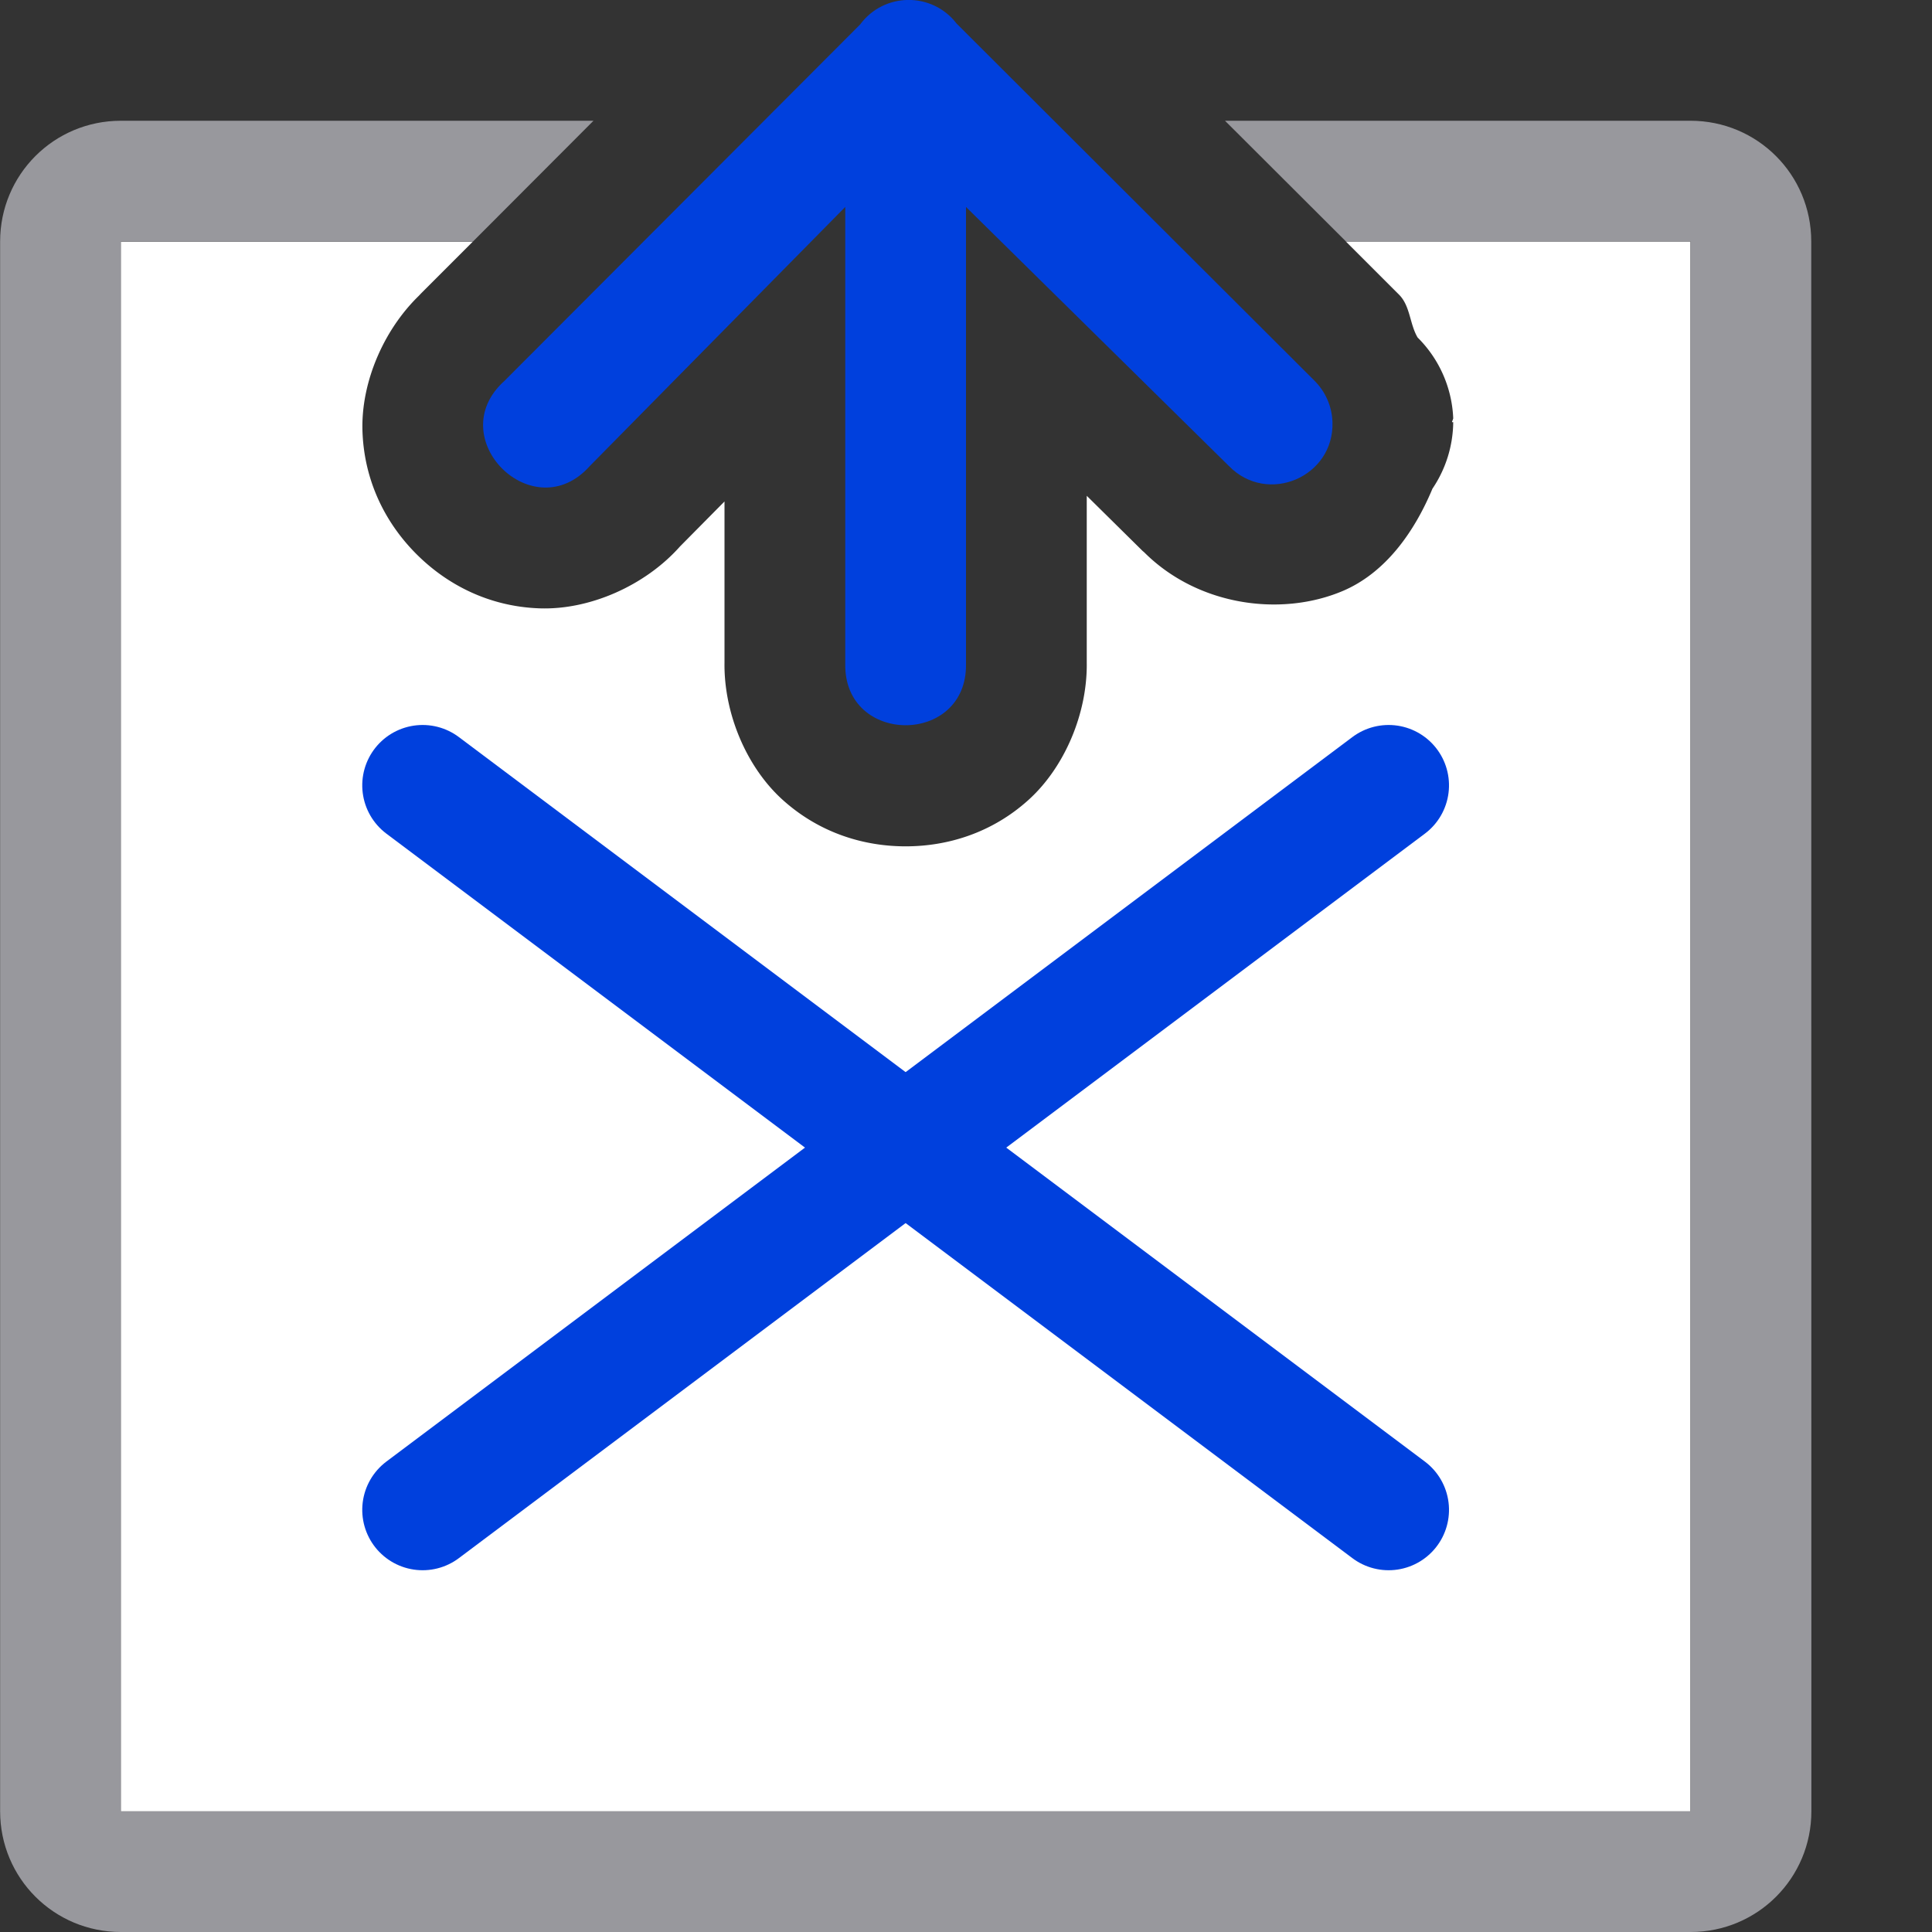 <svg viewBox="0 0 16 16" xmlns="http://www.w3.org/2000/svg"><rect x="0" y="0" width="16" height="16" fill="#333333" stroke="none"/><g transform="matrix(0 1 -1 0 16 0)"><path d="m2 2v2.854l.438-.438c.094-.096.243-.089.357-.156a1 1 0 0 1 .67-.295h.002s.002.002.002.002c.01-0.0.017.008.027.008v-.01a1 1 0 0 1 .551.172c.373.156.699.397.846.74.22.516.124 1.215-.332 1.66l.014-.012-.469.475h1.381c.42-.006.868.183 1.139.484s.383.666.383 1.016-.112.714-.383 1.016-.719.49-1.139.484h-1.334l.373.369c.322.286.527.746.512 1.164s-.196.764-.447 1.016c-.251.252-.596.433-1.014.449-.418.016-.879-.187-1.166-.508l.037.041-.447-.447v2.916l13-0v-13z" fill="#fff"/><path d="m2 1c-.554 0-1 .446-1 1v3.855l1-1.002v-2.854h13v9.092.533 3.375h-13v-2.916l-1-.998v3.914c0 .554.446 1 1 1h13c.554 0 1-.446 1-1v-2.373-2.533-8.094c0-.554-.446-1-1-1z" fill="#98989d"/><path d="m6.504 12.5 6-8" fill="none" stroke="#0040dd" stroke-linecap="round" stroke-linejoin="round"/><path d="m6.504 4.5 6 8" fill="none" stroke="#0040dd" stroke-linecap="round" stroke-linejoin="round"/><path d="m3.496 4.965c-.13.004-.253.058-.344.15l-2.957 2.963c-.264.203-.26.601.008.799l2.951 2.945c.471.525 1.232-.238.705-.707l-2.145-2.115h3.785c.676.01.676-1.01 0-1h-3.785l2.146-2.178c.326-.319.09-.872-.365-.857z" fill="#0040dd" fill-rule="evenodd"/></g></svg>